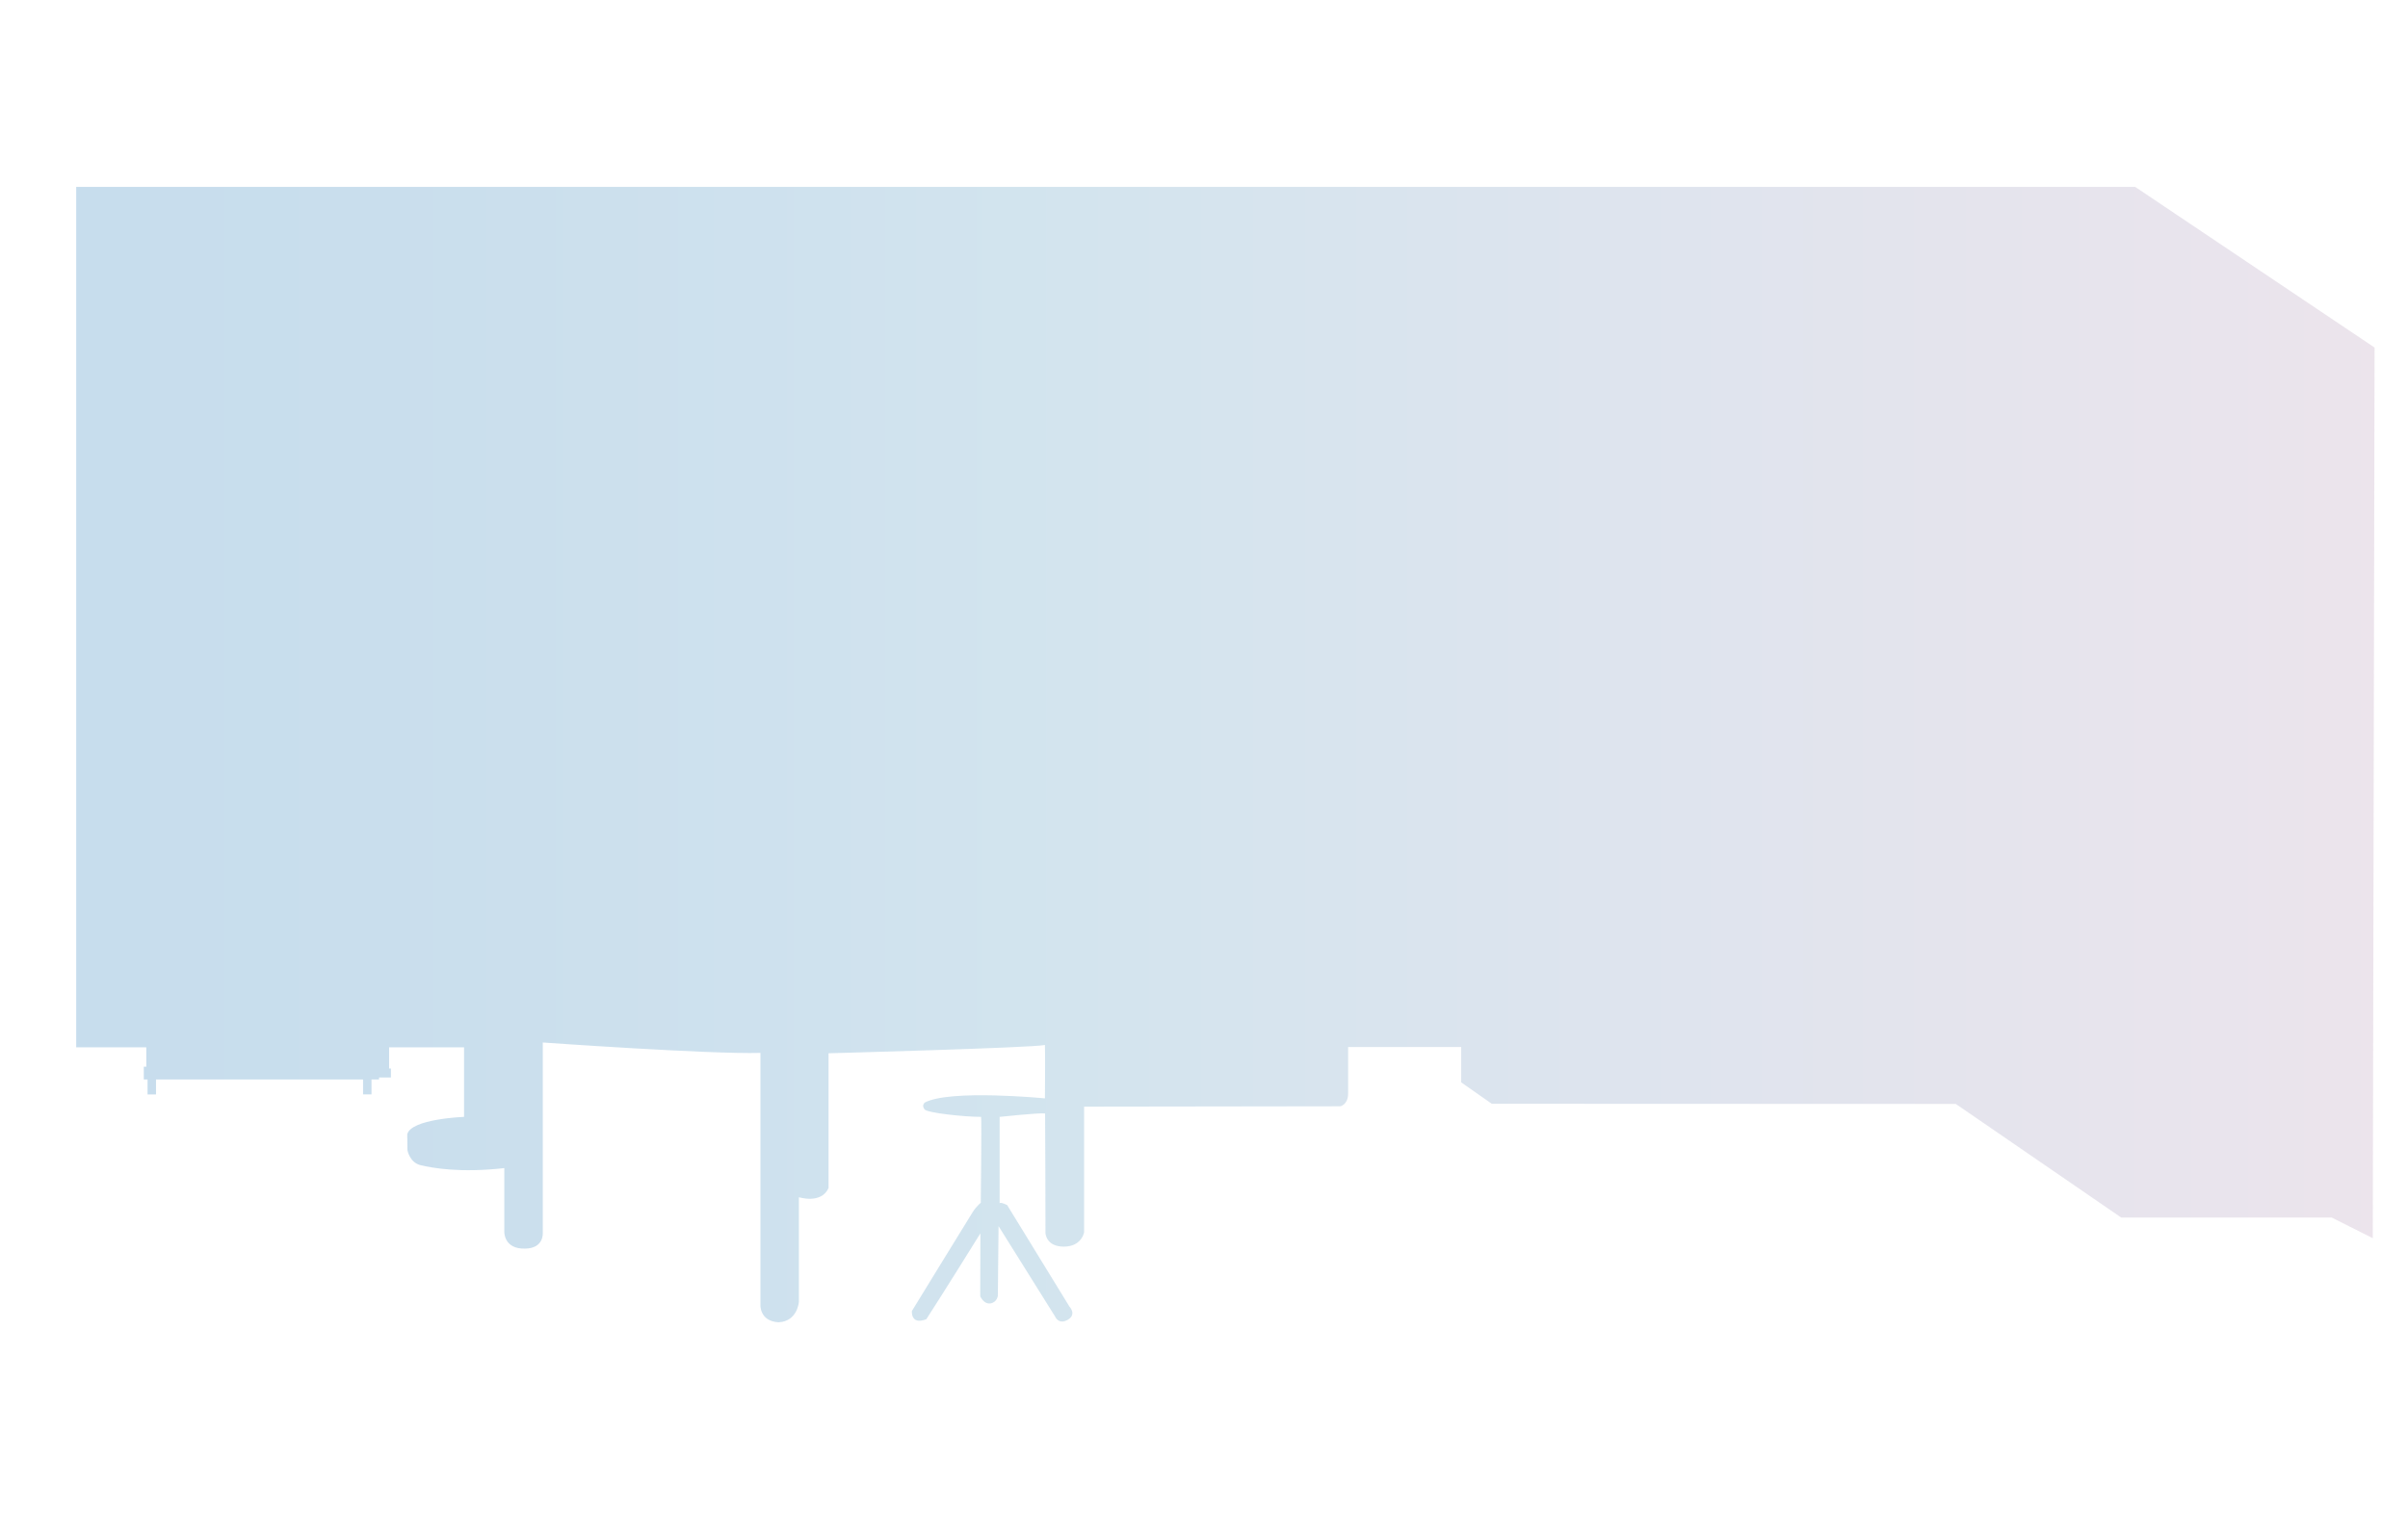 <?xml version="1.0" encoding="utf-8"?>
<!-- Generator: Adobe Illustrator 16.0.0, SVG Export Plug-In . SVG Version: 6.00 Build 0)  -->
<!DOCTYPE svg PUBLIC "-//W3C//DTD SVG 1.1//EN" "http://www.w3.org/Graphics/SVG/1.1/DTD/svg11.dtd">
<svg version="1.1" id="Calque_1" xmlns="http://www.w3.org/2000/svg" xmlns:xlink="http://www.w3.org/1999/xlink" x="0px" y="0px"
	 width="1339.8px" height="841.9px" viewBox="0 0 1339.8 841.9" style="enable-background:new 0 0 1339.8 841.9;"
	 xml:space="preserve">
<style type="text/css">
<![CDATA[
	.st0{opacity:0.25;fill:url(#SVGID_1_);}
]]>
</style>
<linearGradient id="SVGID_1_" gradientUnits="userSpaceOnUse" x1="42.386" y1="420.019" x2="1321.19" y2="420.019">
	<stop  offset="0" style="stop-color:#2078B6"/>
	<stop  offset="0.129" style="stop-color:#287CB7"/>
	<stop  offset="0.302" style="stop-color:#3D89BB"/>
	<stop  offset="0.422" style="stop-color:#4E95BE"/>
	<stop  offset="0.557" style="stop-color:#6695BD"/>
	<stop  offset="0.816" style="stop-color:#9595B9"/>
	<stop  offset="1" style="stop-color:#B393B5"/>
</linearGradient>
<path class="st0" d="M42.4,582.8h39v10.8H80v7.1h2.1v8.3h4.7v-8.3H202v8.3h4.7v-8.3h4.2v-1.1h6.6v-5h-1v-11.8h41.7v38.7
	c0,0-29.6,1.1-31.6,9.7c0.1,8.8,0.1,8.8,0.1,8.8s1.2,7,7.4,8.4c6.3,1.5,21.9,4.4,46.5,1.6c0,1.3,0,35.6,0,35.6s-0.2,9.6,11.7,9.2
	c10.4-0.2,9.7-8.7,9.7-8.7l0-106c0,0,92.6,6.6,121.1,5.8c0,12,0,140.1,0,140.1s-0.6,9.2,10.1,9.8c10.6-0.5,11.3-11.4,11.3-11.4
	v-58.2c0,0,12.4,4,16.5-5.1c0-3.2,0-75,0-75s112.5-3,120.4-4.6c0.2,4.6,0,29.7,0,29.7s-53.1-5.2-67,2.4c-0.7,1.1-1.3,1.7,0,3.7
	s22.3,4.2,31.5,4.2c0.3,4.3-0.2,47.8-0.2,47.8s-2.4,1.9-4.5,5.2s-33.8,55-33.8,55s-0.9,8,8,4.6c9.6-14.8,30.1-47.8,30.1-47.8
	l-0.1,35c0,0,1.9,4.5,5.6,4s4.2-4.2,4.2-4.2l0.4-38.8l31.4,50.2c0,0,1.9,4.9,7.1,1.9s0.9-7.4,0.9-7.4l-34.6-56.4
	c0,0-3.4-1.8-4.2-1.1c0-2.6,0-48,0-48s22.3-2.4,25.3-1.9c0.1,1.1,0.2,66.5,0.2,66.5s0.2,7.6,10.2,7.6s11.3-8,11.3-8v-69.9l142.6-0.2
	c0,0,4.3-0.9,4.3-7.2s0-25.8,0-25.8H813v19.7l17,11.9l258.2,0.1l92,63.2h117.1l22.9,11.5l1-495.6L1188,104H42.4V582.8z"/>
</svg>
